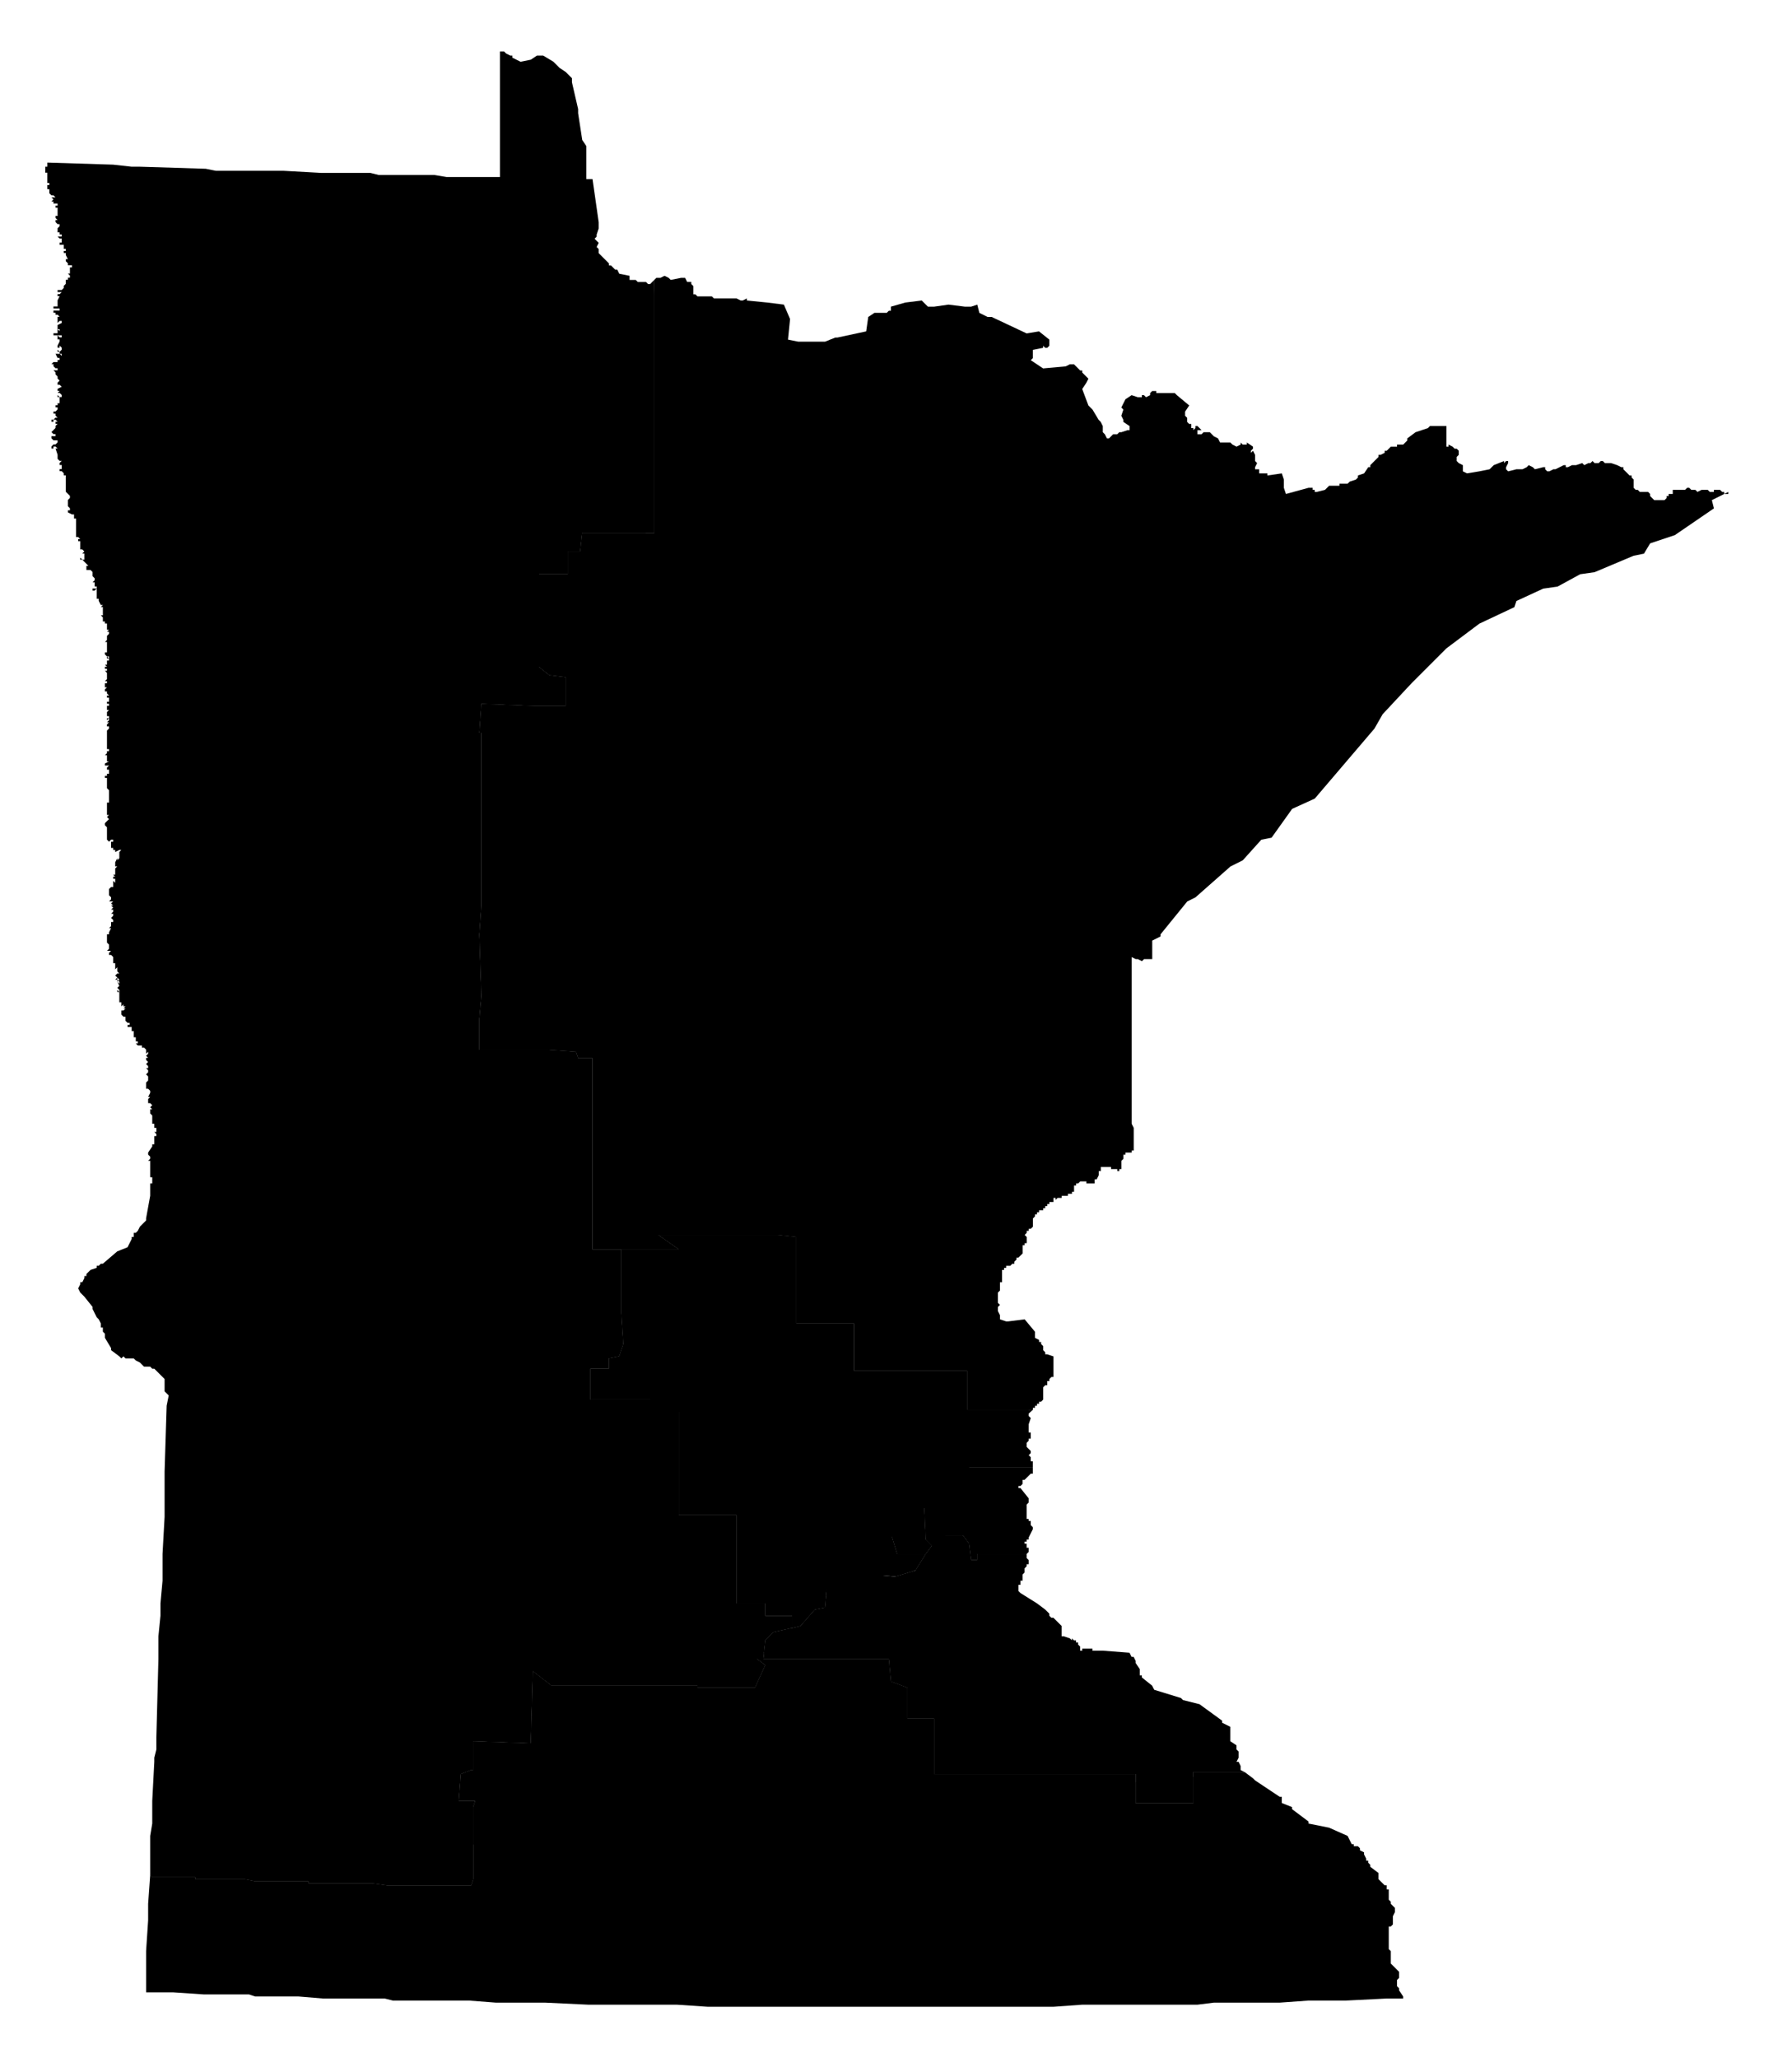 <svg version="1.1" xmlns="http://www.w3.org/2000/svg" width="871" height="1000" viewBox="0 0 871 1000"><g class="districts"><path data-race-id="MN01" d="M72,933v-8l1,-14l1,1h21v1h24l5,1h26v1h31l7,1h41l1,-3v-35l1,-3h-8l1,-13l5,-2h1v-14l28,1l1,-35l9,7h71v1h28l5,-11l-4,-3h64l1,11l8,3v15h13v27h98v14h28v-15h25l4,3l1,1l12,8h1v3l5,2v1l8,6v1l10,2l9,4l1,2l1,2h1v1h2l1,1v1l2,1v1l1,2v1h1v1l1,1v1l4,3v3l1,1l1,1l1,1h1v2h1v5l1,1v1l1,1l1,1v2l-1,2v4l-1,1h-1v11l1,1v6l4,4v3l-1,1v3l1,1v1l2,3v1h-8l-20,1h-18l-14,1h-32l-8,1h-56l-14,1h-168l-15,-1h-43l-21,-1h-24l-13,-1h-37l-4,-1h-30l-12,-1h-21l-3,-1h-22l-15,-1h-13v-20Z"/><path data-race-id="MN02" d="M385,791l4,-1l7,-8l5,-1l1,-11l3,-1l9,-5l21,2l10,-3l5,-8l3,-4l5,-5h10l3,4l1,8h3v-3h24v2l1,1v2h-1v1l-1,1v2l-1,1v3h-1v2h-1v3l1,1l8,5l4,3l2,2v1l1,1h1l4,4v5h1l3,1l1,1v-1l1,1h1v1h1v1l1,1v2h1v-1h5v1h5v1v-1l13,1l1,2h1l1,2v1l2,3v3h1v1l5,4l1,2l13,4l1,1l8,2l11,8v1l4,2v7l3,2v2l1,1v3l-1,2h1l1,2v2l2,1h-25v15h-28v-14h-98v-27h-13v-15l-8,-3l-1,-11h-64h3l1,-9l4,-4Z"/><path data-race-id="MN03" d="M386,760l1,-1l-1,-9v-28h1v-2h3v-3l6,-9l5,1v-5l-1,-5h6l8,-6h1l2,4l8,1l5,6l2,-2l-1,-3h12v14h-3l1,7v2v-2l-8,-1v3h-6v20l-2,1l8,2l3,10h14l-5,8l-10,3l-21,-2l-9,5h-5l-4,-5h-10v-4Z"/><path data-race-id="MN04" d="M447,713h55v3h-1l-3,3h-1v2l-1,1h-1v1h1l4,5v2l-1,1v7h1v1h1v2l1,1v1l-2,4v1h-1v1h-1v1h1v2h1v2l-1,1h-24v3h-3l-1,-8l-3,-4h-10l-5,5l-3,-3l-1,-21l-2,-2Z"/><path data-race-id="MN05" d="M425,743l2,-1v-20h6v-3l8,1v2v-2l-1,-7h7v12l2,2l1,21l3,3l-3,4h-14l-3,-10Z"/><path data-race-id="MN06" d="M301,659l2,-6l-1,-15v-31h28l-10,-7h58l9,1v42h28v23h55v19h32h-2v3l1,1l-1,3v4h1v3h-1v1l-1,1v2l2,2v1l-1,1l1,1v2h1v3h-59v-14h-12l1,3l-2,2l-5,-6l-8,-1l-2,-4h-1l-8,6h-6l1,5v5l-5,-1l-6,9v3h-3v2h-1v28l1,9l-1,1v4h10l4,5h5l-3,1l-1,11l-5,1l-7,8l-4,1v-6h-13v-6h-14v-43h-28v-50h-14v-6h-29v-15h9v-5Z"/><path data-race-id="MN07" d="M22,83v-2h1v-2l32,1l9,1h4l32,1l5,1h33l18,1h24l4,1h27l6,1h26v-61h2l1,1l2,1h1v1l4,2l5,-1l3,-2h3l5,3l3,3l3,2l3,3v2l3,13v2l2,13l2,3v16h3l3,21v3l-1,3v1l-1,1l2,2l-1,2l1,1v2l1,1l1,1l1,1l2,2v1h1l1,1l1,1h1l1,2l5,1v2h3l1,1h4l1,1h1l1,-1l1,-1v123h-35l-1,9h-6v11h-14v45l5,4l8,1v14h-16l-25,-1l-1,14h1v84l-1,14l1,30l-1,11v15h33l14,1l1,3h7v93h14v31l1,15l-2,6l-5,1v5h-9v15h29v6h14v50h28v43h14v6h13v6l-9,2l-4,4l-1,9h-3l4,3l-5,11h-28v-1h-71l-9,-7l-1,35l-28,-1v14h-1l-5,2l-1,13h8l-1,3v35l-1,3h-41l-7,-1h-31v-1h-26l-5,-1h-24v-1h-21l-1,-1v-19l1,-6v-11l1,-19v-2l1,-4v-6l1,-38v-11l1,-10v-6l1,-11v-13l1,-18v-22l1,-32l1,-5l-2,-2v-6l-5,-5h-1l-1,-1h-3l-1,-1l-1,-1l-2,-1l-1,-1h-4l-1,-1l-1,1l-1,-1l-4,-3v-1l-3,-5v-2l-1,-1v-2h-1v-2l-1,-2l-1,-1l-2,-4v-1l-4,-5l-1,-1l-1,-1l-1,-2l1,-2v-1h1l1,-2v-1h1v-1l1,-1l1,-1l3,-1v-1h1l1,-1h1l7,-6l5,-2l1,-2l1,-2v-1h1v-2h1l1,-1l1,-2l1,-1l1,-1l1,-1v-1l2,-11v-6h1v-3h-1v-8h-1l1,-1v-1l-1,-1v-1l2,-3v-1h1v-4h1v-1l-1,-1h1v-2h-1v-2h-1v-4l-1,-1v-2h1l-1,-1l1,-1l-1,-1h-1v-2l1,-1h-1l1,-2v-1l-1,-1h-1v-3l1,-1h1v-1v1h-1v-2l-1,-1l1,-1v-1l-1,-1h1v-1h-1h1l-1,-1l1,-1l-1,-1v-1h1l-1,-1l1,-1v-1l-1,1v-1h1h-1v-1l-1,-1h1h-2v-1h-2l-1,-1h1v-1h-1v-2h-1v-3h-1v-2h-2v-1h1v-1h-2h1l-1,-1v1v-3v1v-2v1h-1l-1,-1v-1h1h-1v-1h2h-1l1,-1h-1l1,-1h-2h1v-1v1v-1l-1,1v-2h-2h1v-4h-1h1v-1h-1v-1l1,1v-1l-1,-1l1,-1l-1,-2l1,1v-1l-1,-1v1l1,-1h-2l1,-1v1h1l-2,-2l1,-1h-1h2l-1,-1v-1h-1h1v-1l-1,1v-1h1h-1v-2h-1v-2h-1h1v-1l-1,-1h1h-2v-1h1h-2h1l1,-1h-2l1,-1v-2l-1,-1v-3h1h-1v-1h1v-1l1,-2h-1l1,-1v-2h-1h2v-2v1l-1,-1l1,-1v-1h-1h1h-1l1,-1v-1h-1l1,-1l-1,-1h2h-1l-1,-1l1,-1h-2l1,-1v-1l-1,-1v-3l1,-1h1v-1h-1h1v-2l1,1v-2h-1v-1h1l-1,-1h1v-3l1,-1h-1v-2l1,-2v1l1,-1v-3h-1h1l1,-1h-1l-2,1v-1h-1v1v-2h-1v-3h1v-1h-1l-1,1l-1,-1v-6l-1,-1v-1l1,-1l1,-1l-1,-1l1,-1h-1v-2v1v-5h1v-2h-1h1v-4l-1,-1v-5h-1v-1h2h-1v-1h1v-2h-1v-1h1h-1h1h-1l1,-1h-1v-1v1h-1v-1l2,-1h-1v-3h-1l1,-1v-1h1v-1h-1v-1v1v-3v1v-2v1v-1h-1h1v-5l1,-1v-1h-1v-1l1,-1h-1l1,-1v-1l-1,1v-1h1v-1h-1v-2l1,-1h-1v-2h-1h2v-1h-1v1v-1h-1h1v-1h1v-2h-1v-1h1l-1,-1v-1h-1v-1h-1h1l1,-1h-1v-1h1h-1v-1h1v-1h-1l1,-1v-1h-1h1v-2l-1,-1h1v-1h-1v-1h1l-1,-1h1v-3v1h1v-1h-1v-1l1,1v-1h-1l-1,-1v-1h1v-2h1h-1v-3l1,-1l-1,1h-1l1,-1h1h-1v-2l1,-1v-1h-1l1,-1h-1v-3h-1v-1h-1v-1h1h-1v-1l-1,-1h1v-4h-1l1,-1h-1l-1,-2v-1h-1v-2v1v-4l-1,1h-1v-1h2v-1h-1v-2h-1l1,-1v-1l-1,-1h1h-1v-2l-1,-1h-2v-2h1l-1,-1v-1v1l-1,-1l-1,-1h-1v-1l1,1h1v-3h1h-2l1,-1l-1,-1h-1v-4h-1v-1h1l-1,-1h-1v-9h-1v-2h-1l-2,-1v-1h1v-1l-1,-1v-3l1,-1v-1l-1,-1l-1,-1v-1h1h-1v-7h-1v-1l-1,-1h-1v-1h1v-2h-1v-1l1,-1h-1l-1,-1v-2l-1,-3h1l-1,-1h-1v1h-1v-1l1,-1h1l1,-1v-1h-2l-1,-1v-1h2v-1h-1l-1,-1l1,-1l1,-1v-1h-1h1l1,-1h-1v-1h1v2v-1h1h-1v-1l-1,-1h-1v1h-1v-1h1l1,-1h1v1v-1l-1,-1h-1h1v-1h1h-2v-1h1l1,-1v-1h-1v-1h1v-1h1v-3h-1v1v-2l1,1h1v-1l-1,-1h-1l1,-1h-1v-2v1l2,-1l-1,-1h-2h1v-1l1,-1l-1,-1v-1l-1,-1v-1l-1,-1h2v-1h-1l-1,-1v-1h-1l1,-1h2v-1h1v-1h-1v-1v1l-1,-2h2l1,1v-1h-1v-1h-1v-1l1,1l1,-1v-1l-1,-1v1h-2h1v-1l1,-2v-1h-1v-2l1,1h1v-1h-4v-1h2v-2l1,1v-1h-1v-2l2,-1v-1h-1l-1,1v-3h1l-1,-1h-1v-1h-1v-1h3v-1h-3v-1h2v-3l1,-2h-1v-1h1l1,-1h-2v-1h3h-1l1,-1v1v-2l1,-1v1v-3h1v-1h1v-1l-1,-1h1v-3h1v-1h-2v-1l-1,-1v-1h1l-1,-2v-1h-1v-1h1v-1h-2h1v-2h-2v-1h1v-2h-1l-1,-1h2v-1h-1v-1h-1v-2h-1h1l1,-1v-1h-1l-1,-1h-1h1v-1h1l-1,-1v-1h1v-2h-1h1v-2h-1v-1h1v-1h-2v-1h-1l1,-1l-1,-1h2l-1,-1h-1l-1,-1v-2h-1v-2h1v-1h-1v-5h-1v-1Z"/><path data-race-id="MN08" d="M234,342l25,1h16v-14l-8,-1l-5,-4v-45h14v-11h6l1,-9h35v-123l1,-1h2l2,-1l2,1l1,1l5,-1h2l1,2h2v1l1,1v4h1l1,1h7l1,1h11l2,1h1l2,-1v1l10,1l8,1l3,7l-1,10l5,1h13l5,-2h1l14,-3l1,-7l3,-2h6l1,-1h1v-2l7,-2l8,-1l2,2l1,1h3l7,-1l8,1h3l3,-1l1,4l4,2h2l17,8l6,-1l5,4v3l-1,1h-1l-1,-1v1l-5,1v4l-1,1l6,4l11,-1l2,-1h2l2,2l1,1h1v1l3,3l-1,2l-2,3l3,8l2,2l3,5l1,1l1,2v3l1,1l1,2h1l1,-1l1,-1h2l1,-1h1l3,-1h1v-2l-3,-2v-1l-1,-2l1,-3l-1,-1l2,-4l3,-2l3,1h2v-1h1l1,1l2,-1v-1l1,-1h2v1h9l1,1l6,5l-2,3v2l1,1v2l1,1h1v2h1v1l1,-1v-1h1l1,1l1,1h-2v2h2l1,-1h3l2,2l2,1l1,2h5l1,1l2,1l2,-1v-1l1,1h2v-1l3,2v1l-1,1v1l1,-1l1,2v3l1,1l-1,2v1h-1h3v2h4v1l7,-1l1,3v4l1,3l11,-3h2v1h1v1h1l4,-1l1,-1l1,-1h5v-1h4l1,-1l3,-1l1,-1v-1l3,-1l2,-3h1v-1l3,-3l1,-1v-1h1l2,-1v-1h1l1,-1l1,-1h3v-1h3l1,-1l1,-1v-1l4,-3l6,-2l1,-1h8v10h1v-1l2,1l1,1h1l1,1v2l-1,1v2l1,1l2,1v3l2,1l6,-1l5,-1l2,-2l5,-2v1l1,-1h1v1l-1,2v1l1,1l4,-1h3l2,-1l1,-1l2,1l1,1l4,-1h1v1l1,1h1l2,-1h1l2,-1l2,-1h1v1h1l2,-1h2l3,-1l1,1l2,-1h1l1,-1l1,1h2l1,-1h1l1,1h3l3,1l2,1h1v1l2,2l1,1h1v1l1,1v4l1,1h1l1,1h4l1,1v1l1,1l1,1h5l1,-1v-1h1v-1h2v-2h6l1,-1h1l1,1h2l1,1l2,-1h3l1,1h2v-1h3l1,1h1v1h2v-1l-8,4l1,4l-19,13l-12,4l-3,5l-5,1l-19,8l-7,1l-11,6l-7,1l-13,6l-1,3l-17,8l-16,12l-17,17l-14,15l-4,7l-29,34l-11,5l-10,14l-5,1l-9,10l-6,3l-17,15l-4,2l-13,16v1l-4,2v9h-4l-1,1l-2,-1h-1l-2,-1v-2v83l1,2v11h-1v1h-3v1h-1v2l-1,1v4h-1v1h-1v-1h-3v-1h-5v2h-1v2l-1,2h-1v2h-4v-1h-3l-1,1h-1v1h-1v3h-1v1h-2v1h-3v1h-2l-1,1v-1h-1v2h-2v1h-1v1h-1v1h-1v1h-2v1h-1v1h-1v1l-1,1v4l-1,1h-1v1h-1v1l-1,1l1,1v3h-1v1h-1v4l-1,1l-1,1h-1v1l-1,1v1h-1l-1,1h-2v1h-1v1h-1v6h-1v4l-1,1v5l1,1l-1,1v2l1,2v2l3,1h1l8,-1l5,6v3l2,1v1h1v1l1,1v2l1,1v1h1l3,1v10h-1l-1,1v1h-1v2h-1l-1,1v2h-1h1v4l-1,1h-1v1h-1v1h-1v1h-1v1h-32v-19h-55v-23h-28v-42l-9,-1h-58l10,7h-42v-93h-7l-1,-3l-14,-1h-33v-15l1,-11l-1,-30l1,-14v-84h-1Z"/></g>  <path class="districts-mesh" d="M73,911l1,1h21v1h24l5,1h26v1h31l7,1h41l1,-3v-35l1,-3h-8l1,-13l5,-2h1v-14l28,1l1,-35l9,7h71v1h28l5,-11l-4,-3h64l1,11l8,3v15h13v27h98v14h28v-15h25M453,751l-3,-3l-1,-21l-2,-2v-12h55M443,713h4M368,806h3l1,-9l4,-4l9,-2v-6h-13v-6h-14v-43h-28v-50h-14v-6h-29v-15h9v-5l5,-1l2,-6l-1,-15v-31h28l-10,-7h58l9,1v42h28v23h55v19h32M405,769h-5l-4,-5h-10v-4l1,-1l-1,-9v-28h1v-2h3v-3l6,-9l5,1v-5l-1,-5h6l8,-6h1l2,4l8,1l5,6l2,-2l-1,-3h12v14h-3l1,7v2v-2l-8,-1v3h-6v20l-2,1l8,2l3,10h14l3,-4l5,-5h10l3,4l1,8h3v-3h24M318,136v123h-35l-1,9h-6v11h-14v45l5,4l8,1v14h-16l-25,-1l-1,14h1v84l-1,14l1,30l-1,11v15h33l14,1l1,3h7v93h14M385,791l4,-1l7,-8l5,-1l1,-11l3,-1M405,769l9,-5M414,764l21,2M435,766l10,-3l5,-8"/></svg>